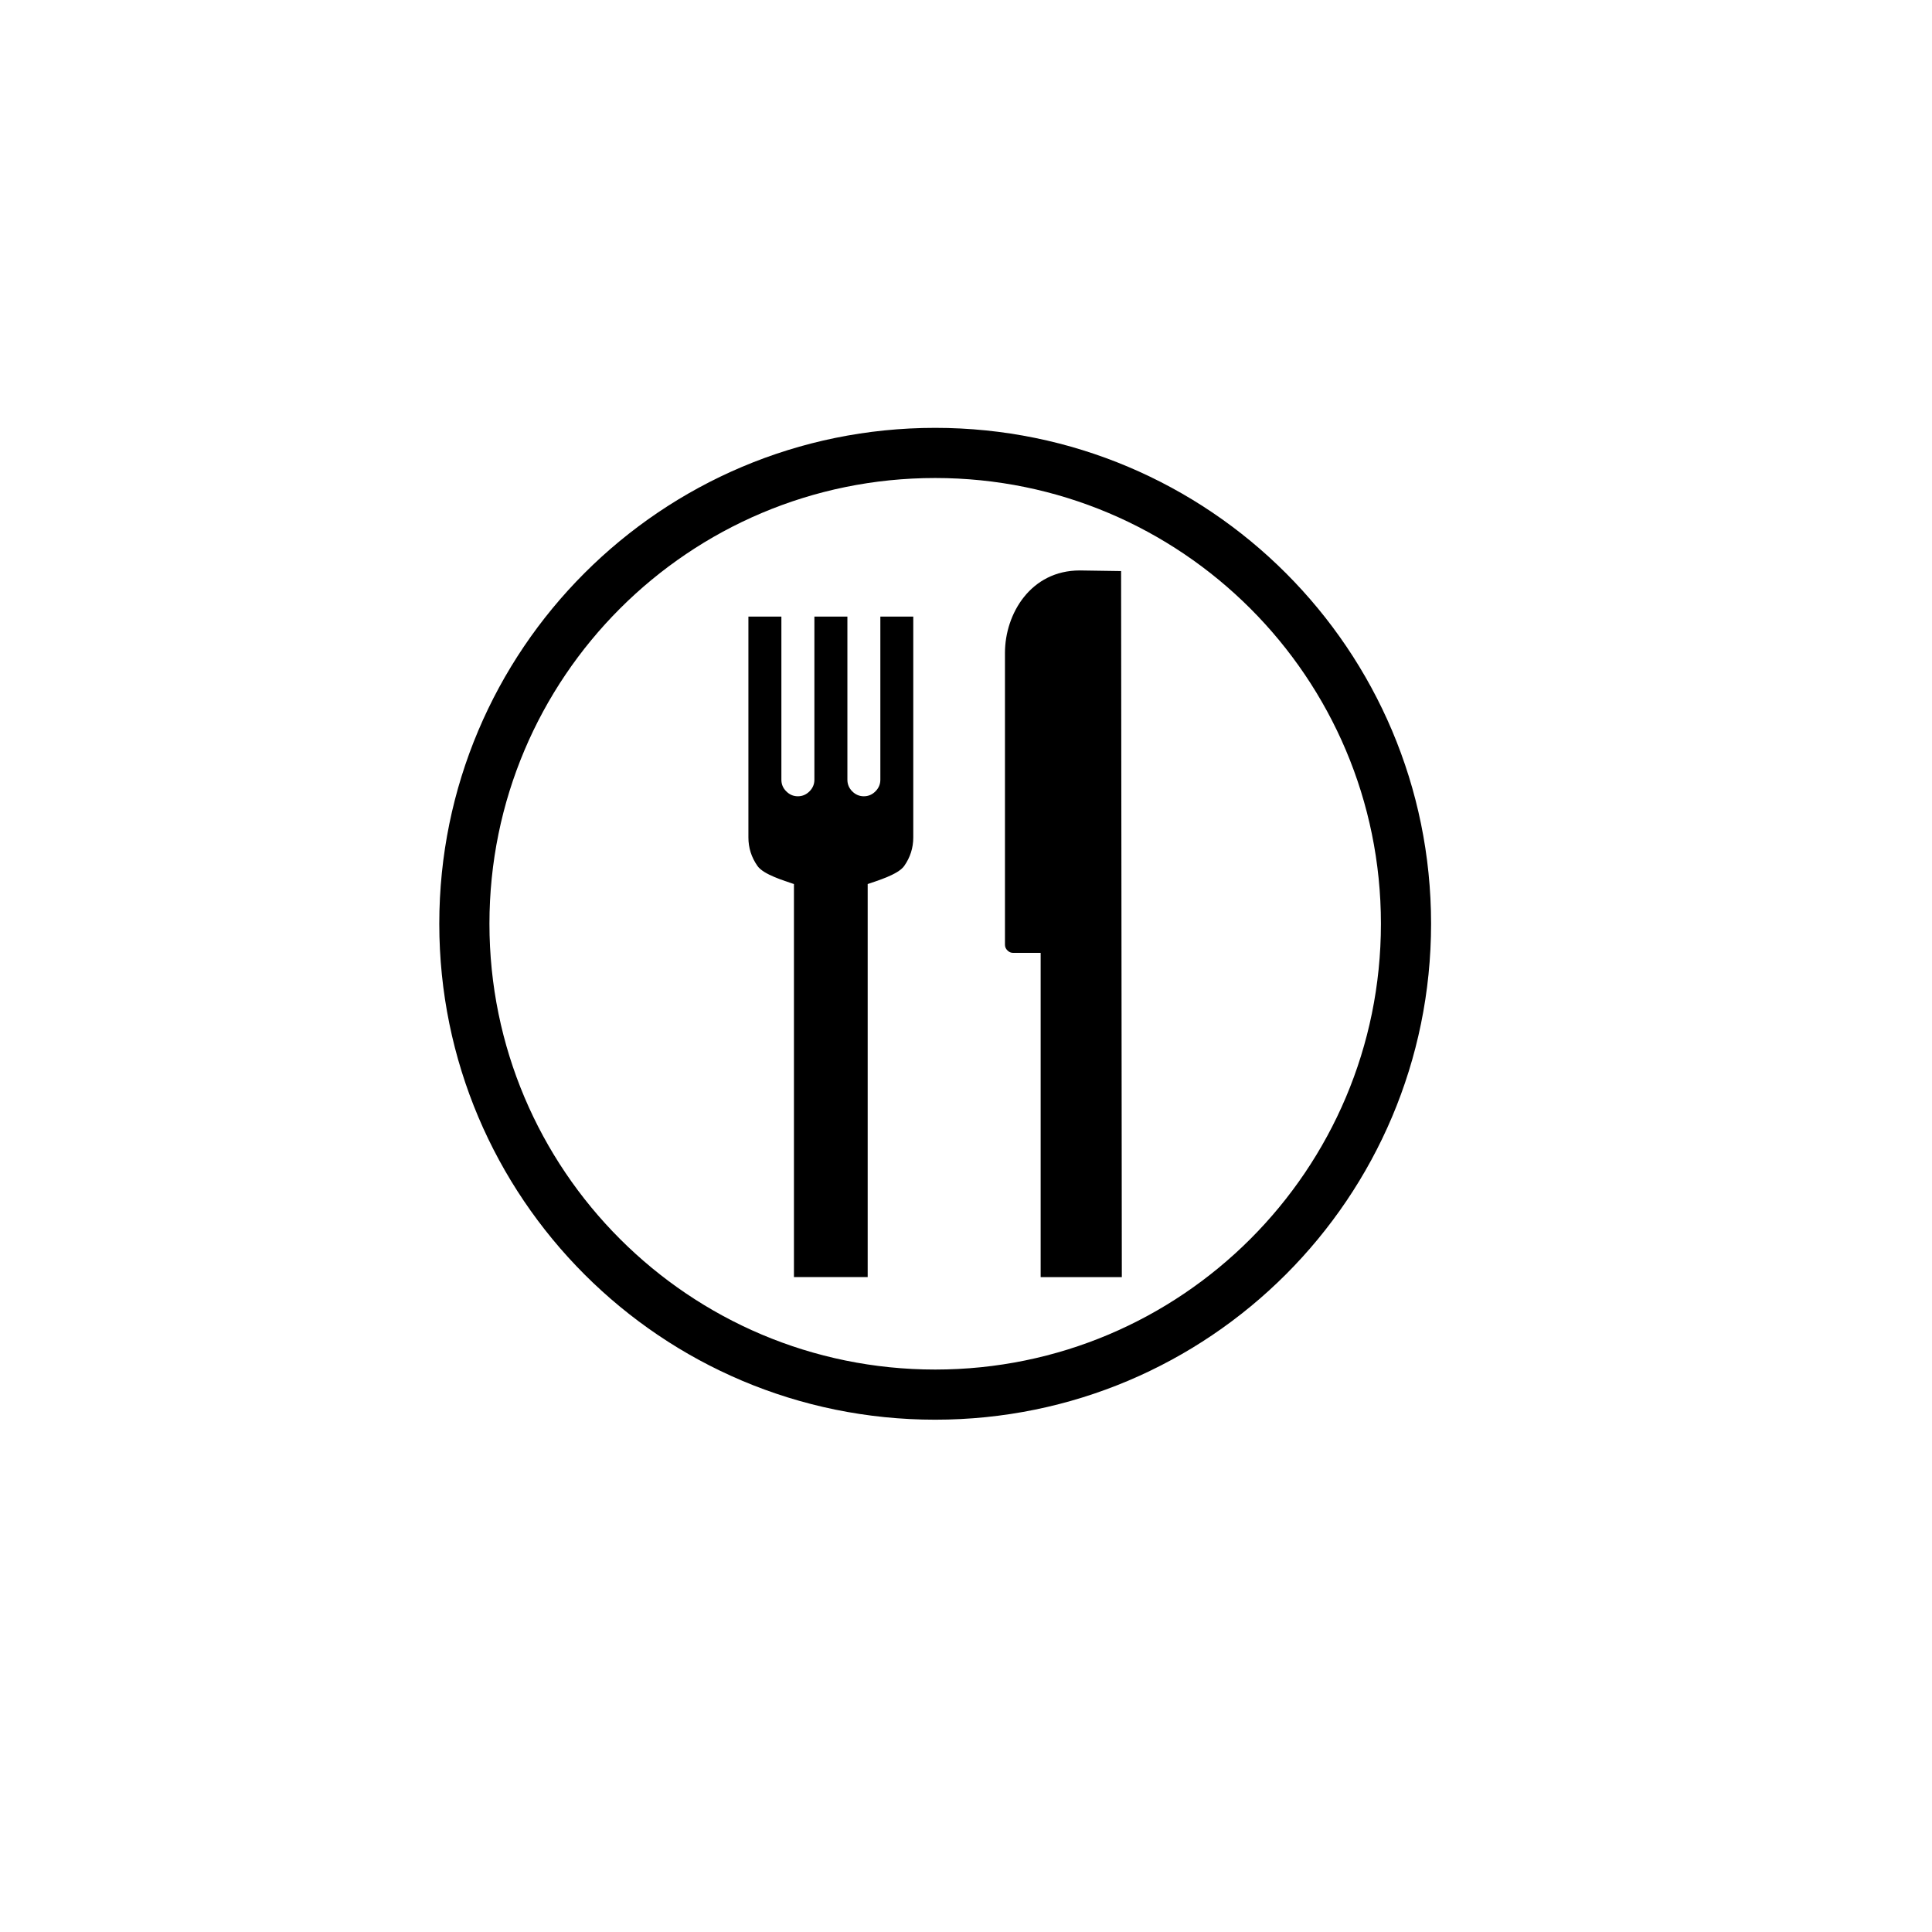 <?xml version="1.0" encoding="utf-8"?>
<!-- Generator: Adobe Illustrator 16.0.4, SVG Export Plug-In . SVG Version: 6.00 Build 0)  -->
<!DOCTYPE svg PUBLIC "-//W3C//DTD SVG 1.1//EN" "http://www.w3.org/Graphics/SVG/1.1/DTD/svg11.dtd">
<svg version="1.1" id="Layer_1" xmlns="http://www.w3.org/2000/svg" xmlns:xlink="http://www.w3.org/1999/xlink" x="0px" y="0px"
	 width="72px" height="72px" viewBox="0 0 72 72" enable-background="new 0 0 72 72" xml:space="preserve">
<path d="M32.808,22.979v6.08c0,0.166-0.061,0.31-0.182,0.432s-0.266,0.184-0.434,0.184c-0.164,0-0.311-0.062-0.432-0.184
	s-0.18-0.266-0.18-0.432v-6.08h-1.23v6.08c0,0.166-0.061,0.31-0.182,0.432c-0.123,0.122-0.266,0.184-0.434,0.184
	s-0.311-0.062-0.432-0.184c-0.123-0.122-0.182-0.266-0.182-0.432v-6.08h-1.229v8.231c0,0.391,0.115,0.745,0.34,1.065
	c0.225,0.319,0.992,0.544,1.357,0.671v14.648h2.748V32.946c0.363-0.127,1.129-0.352,1.359-0.671c0.225-0.32,0.34-0.675,0.34-1.065
	v-8.231H32.808z M40.239,21.259c-1.828,0-2.787,1.617-2.787,3.072v10.873c0,0.084,0.029,0.155,0.092,0.215
	c0.061,0.062,0.131,0.092,0.217,0.092h1.021v12.084h3.025L41.78,21.282L40.239,21.259z M53.332,34.425
	c0,10.209-8.273,18.483-18.481,18.483c-10.207,0-18.48-8.273-18.48-18.483c0-10.207,8.273-18.48,18.48-18.48
	C45.059,15.945,53.332,24.218,53.332,34.425z M34.852,17.814c-9.176,0-16.612,7.437-16.612,16.612
	c0,9.175,7.437,16.613,16.612,16.613c9.174,0,16.611-7.438,16.611-16.613C51.463,25.25,44.025,17.814,34.852,17.814z"/>
</svg>
